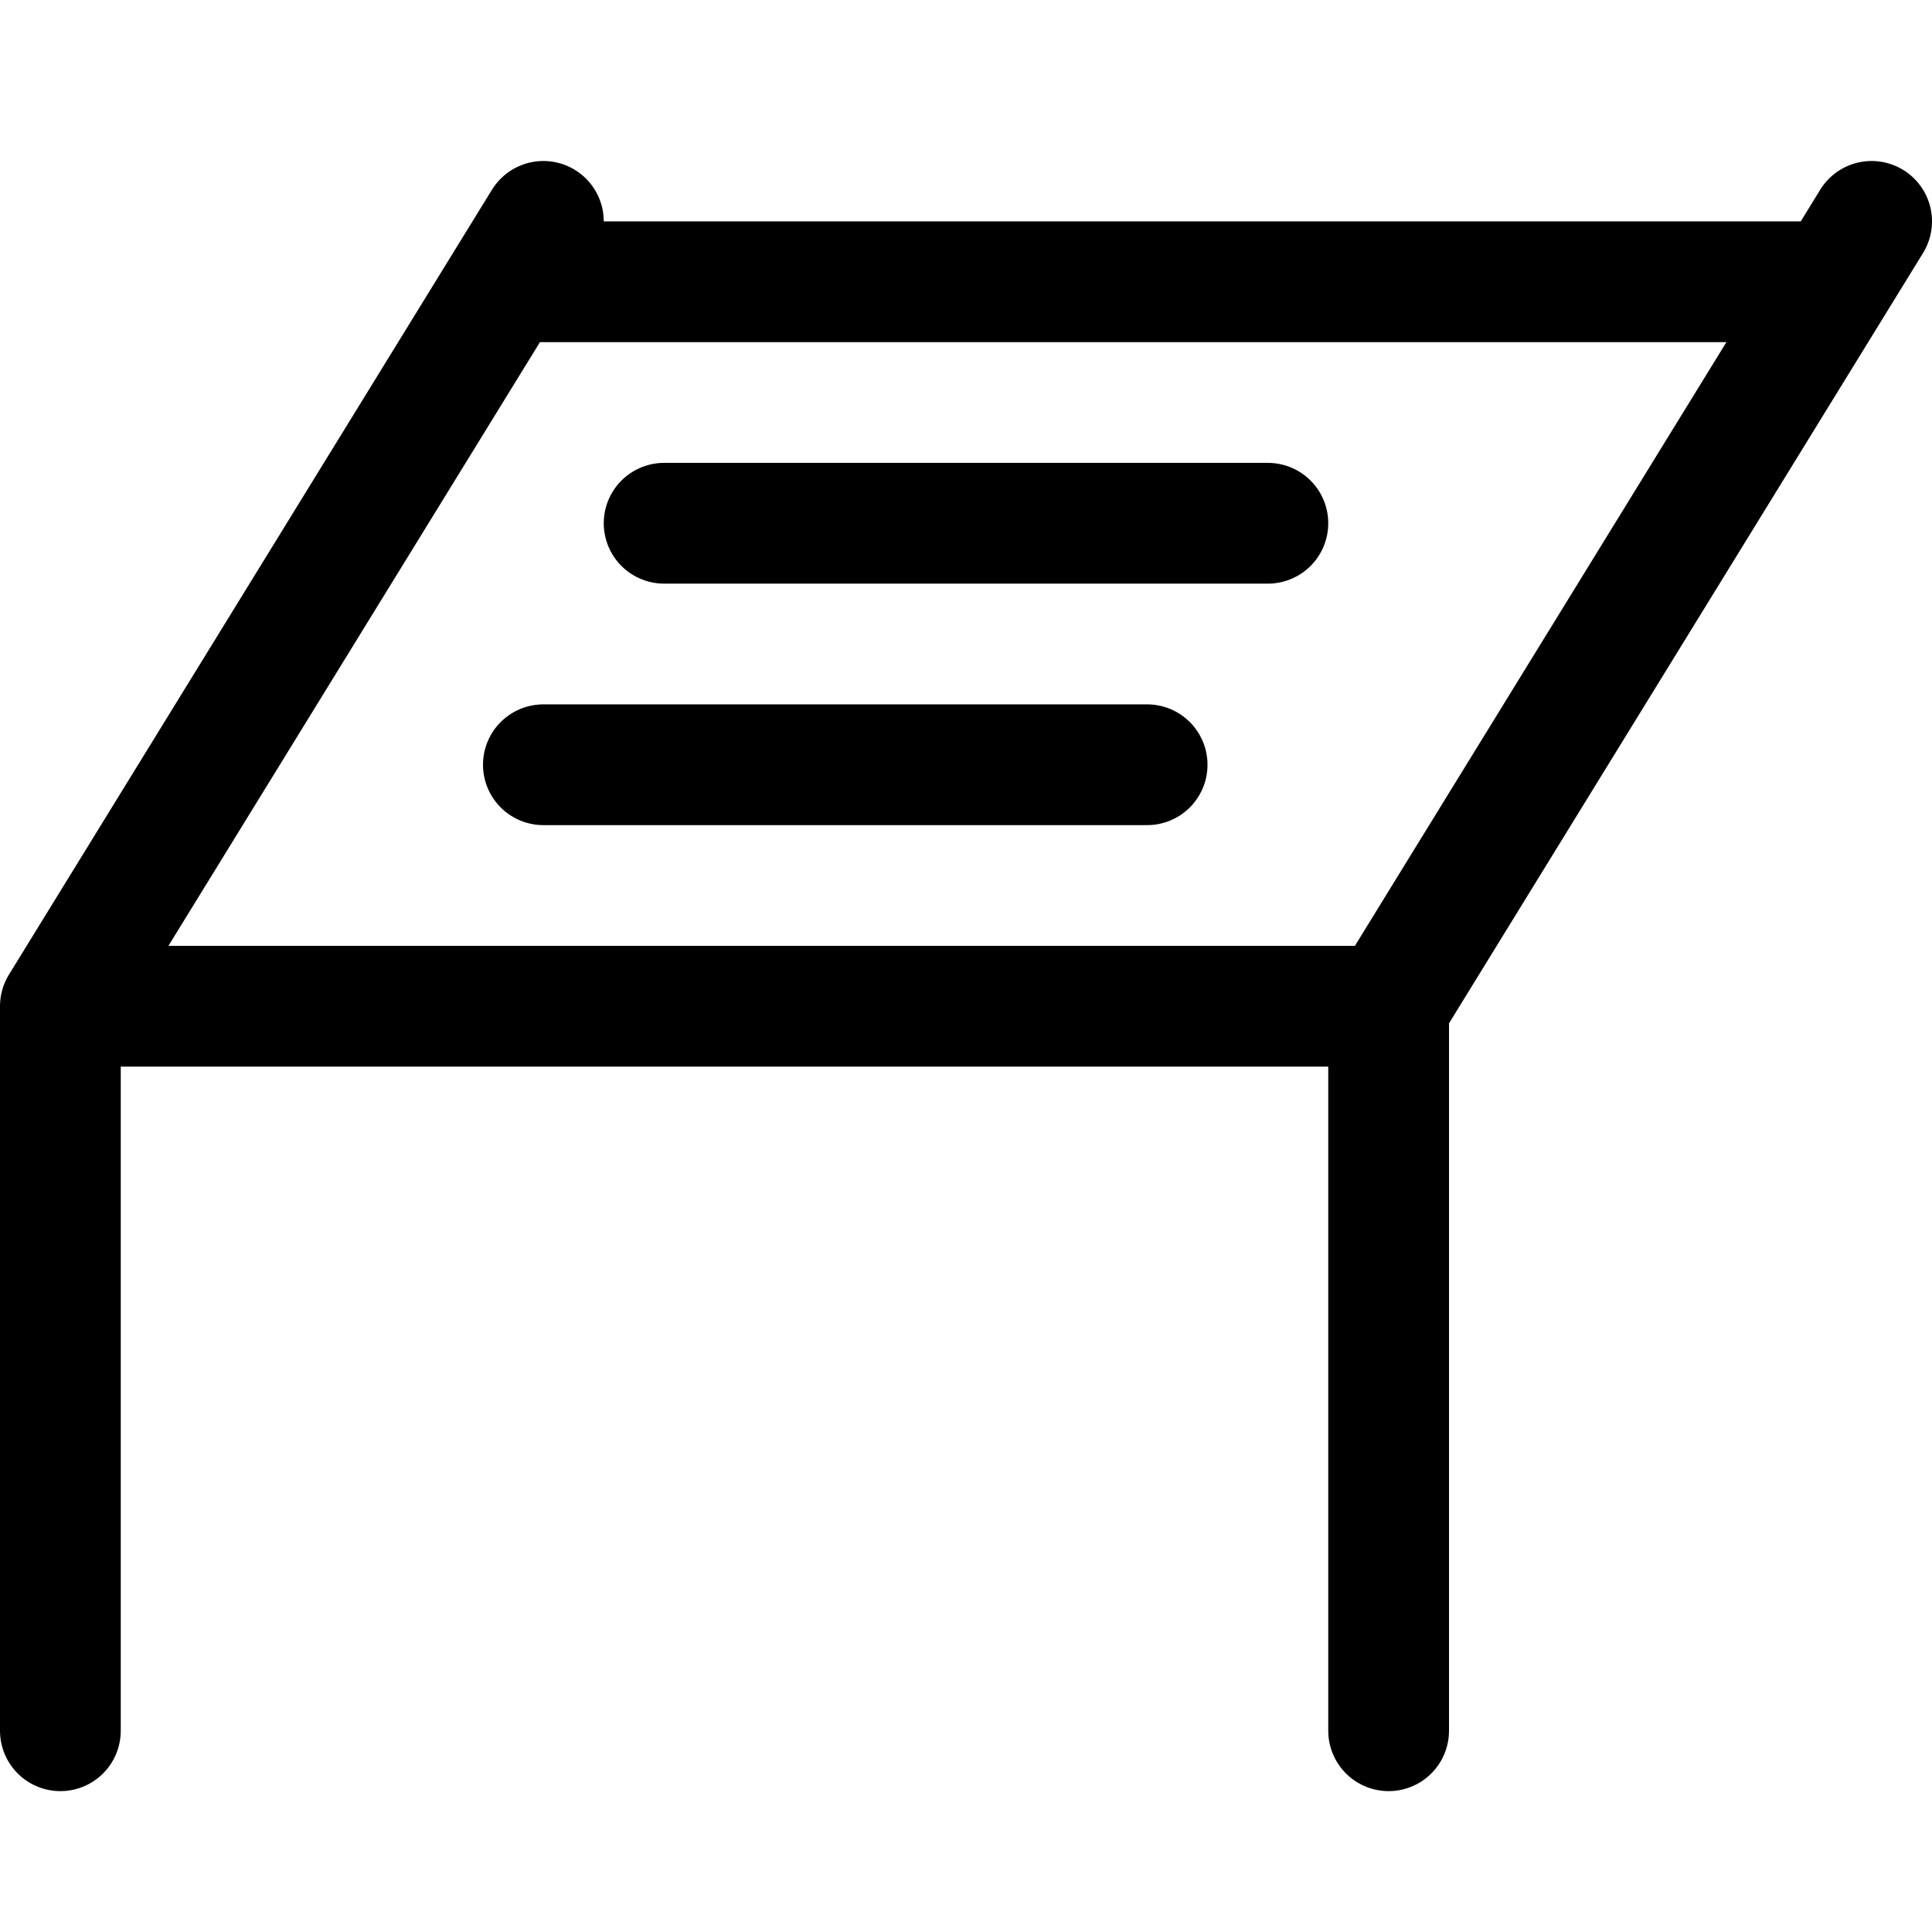 <svg xmlns="http://www.w3.org/2000/svg" width="24" height="24" viewBox="0 0 24 24"><path d="M.75 21.5v-9l6-9.75m10.5 18.75v-9l6-9.75M.75 12.5h16.5m-10.962-9h16.5M8.25 6.5h7.5m-9 3h7.5" style="fill:none;stroke:#000;stroke-linecap:round;stroke-linejoin:round;stroke-width:1.5px"/></svg>